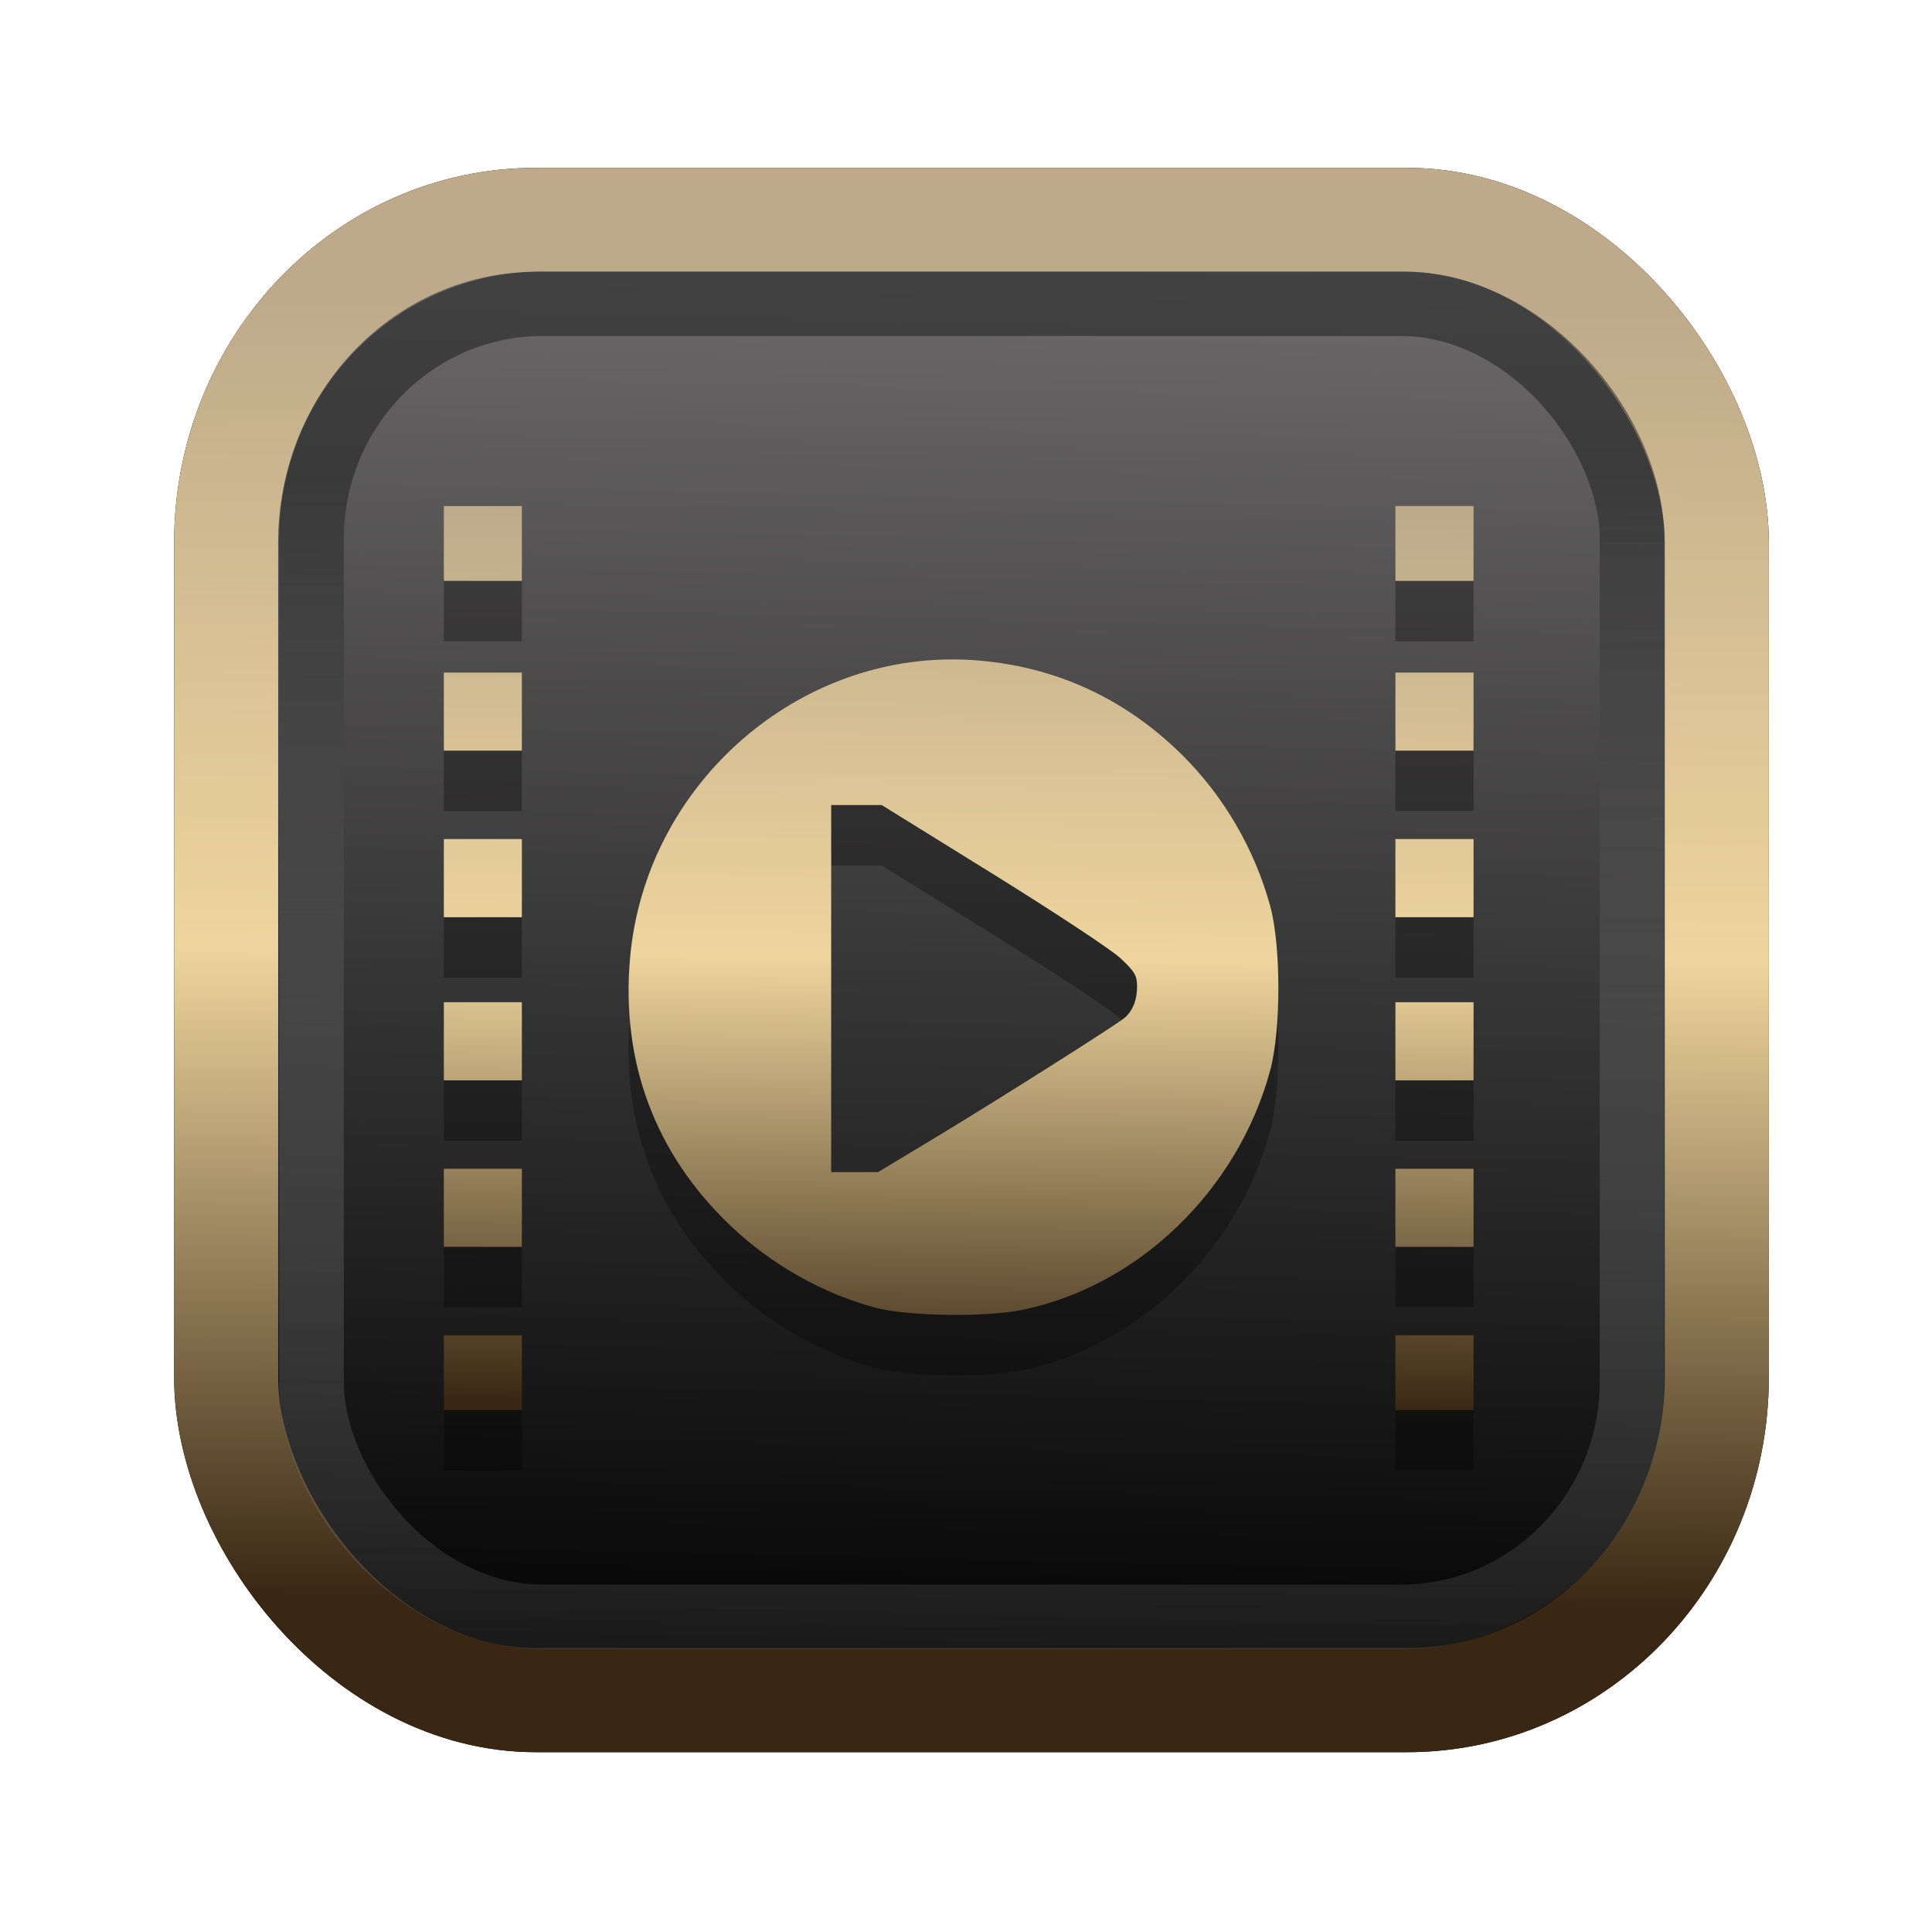 <?xml version="1.0" encoding="UTF-8" standalone="no"?>
<svg
   width="64"
   height="64"
   version="1.1"
   viewBox="0 0 16.933 16.933"
   id="svg7"
   sodipodi:docname="Template 4.svg"
   inkscape:version="1.3.2 (091e20ef0f, 2023-11-25)"
   xmlns:inkscape="http://www.inkscape.org/namespaces/inkscape"
   xmlns:sodipodi="http://sodipodi.sourceforge.net/DTD/sodipodi-0.dtd"
   xmlns:xlink="http://www.w3.org/1999/xlink"
   xmlns="http://www.w3.org/2000/svg"
   xmlns:svg="http://www.w3.org/2000/svg"
   xmlns:rdf="http://www.w3.org/1999/02/22-rdf-syntax-ns#"
   xmlns:cc="http://creativecommons.org/ns#"
   xmlns:dc="http://purl.org/dc/elements/1.1/">
  <sodipodi:namedview
     id="namedview7"
     pagecolor="#9c4444"
     bordercolor="#000000"
     borderopacity="0.25"
     inkscape:showpageshadow="2"
     inkscape:pageopacity="0.0"
     inkscape:pagecheckerboard="0"
     inkscape:deskcolor="#d1d1d1"
     inkscape:zoom="4.3531261"
     inkscape:cx="32.964816"
     inkscape:cy="24.350317"
     inkscape:window-width="1463"
     inkscape:window-height="604"
     inkscape:window-x="199"
     inkscape:window-y="276"
     inkscape:window-maximized="0"
     inkscape:current-layer="svg7"
     showgrid="false" />
  <defs
     id="defs2">
    <linearGradient
       id="linearGradient5"
       inkscape:collect="always">
      <stop
         style="stop-color:#392713;stop-opacity:1;"
         offset="0"
         id="stop2" />
      <stop
         style="stop-color:#eed59e;stop-opacity:1;"
         offset="0.5"
         id="stop3" />
      <stop
         style="stop-color:#beaa8a;stop-opacity:1;"
         offset="1"
         id="stop4" />
    </linearGradient>
    <linearGradient
       id="linearGradient8"
       inkscape:collect="always">
      <stop
         style="stop-color:#1a1a1a;stop-opacity:1;"
         offset="0"
         id="stop8" />
      <stop
         style="stop-color:#ffffff;stop-opacity:0;"
         offset="1"
         id="stop9" />
    </linearGradient>
    <linearGradient
       inkscape:collect="always"
       xlink:href="#linearGradient5"
       id="linearGradient41"
       x1="13.676"
       y1="16.11"
       x2="13.729"
       y2="10.549"
       gradientUnits="userSpaceOnUse"
       gradientTransform="matrix(2.046,0,0,2.046,-18.798,-18.911)" />
    <linearGradient
       inkscape:collect="always"
       xlink:href="#linearGradient42"
       id="linearGradient4"
       x1="11.886"
       y1="16.508"
       x2="12.027"
       y2="10.245"
       gradientUnits="userSpaceOnUse"
       gradientTransform="matrix(2.046,0,0,2.046,-18.798,-18.911)" />
    <linearGradient
       id="linearGradient42"
       inkscape:collect="always">
      <stop
         style="stop-color:#010101;stop-opacity:1;"
         offset="0"
         id="stop42" />
      <stop
         style="stop-color:#6e6c6d;stop-opacity:1;"
         offset="1"
         id="stop43" />
    </linearGradient>
    <linearGradient
       inkscape:collect="always"
       xlink:href="#linearGradient8"
       id="linearGradient9"
       x1="9.34"
       y1="4.169"
       x2="9.428"
       y2="16.469"
       gradientUnits="userSpaceOnUse"
       gradientTransform="matrix(1.05,0,0,1.05,-0.503,-0.198)" />
    <filter
       style="color-interpolation-filters:sRGB;"
       inkscape:label="Blur"
       id="filter2"
       x="-0.145"
       y="-0.146"
       width="1.29"
       height="1.292">
      <feGaussianBlur
         stdDeviation="0.6 0.6"
         result="blur"
         id="feGaussianBlur2" />
    </filter>
    <linearGradient
       inkscape:collect="always"
       xlink:href="#linearGradient5"
       id="linearGradient6"
       x1="34.125"
       y1="48.905"
       x2="34.494"
       y2="15.524"
       gradientUnits="userSpaceOnUse"
       gradientTransform="matrix(0.236,0,0,0.236,0.914,0.801)" />
  </defs>
  <rect
     style="fill:#000000;fill-opacity:0.996;stroke:#000000;stroke-width:0.912;stroke-dasharray:none;stroke-opacity:1;filter:url(#filter2)"
     id="rect1-2-3"
     width="13.065"
     height="12.974"
     x="1.982"
     y="1.927"
     rx="2.715"
     ry="2.831" />
  <rect
     style="fill:url(#linearGradient4);fill-opacity:0.996;stroke:url(#linearGradient41);stroke-width:0.912;stroke-dasharray:none;stroke-opacity:1"
     id="rect1-2"
     width="13.065"
     height="12.974"
     x="1.982"
     y="1.927"
     rx="2.715"
     ry="2.831" />
  <path
     id="path31-4"
     style="fill:#000000;fill-opacity:1;stroke-width:0.03;stroke-opacity:0.3;opacity:0.3"
     d="M 3.89,4.965 V 5.292 5.62 H 4.232 4.574 V 5.292 4.965 H 4.232 Z m 8.34,0 v 0.328 0.328 h 0.342 0.343 V 5.292 4.965 H 12.572 Z M 8.395,6.309 C 6.942,6.282 5.659,7.432 5.523,8.916 5.439,9.835 5.742,10.644 6.404,11.273 c 0.358,0.341 0.804,0.592 1.268,0.717 0.285,0.076 0.964,0.086 1.291,0.019 C 9.982,11.798 10.85,10.958 11.133,9.909 11.228,9.556 11.228,8.821 11.133,8.471 10.995,7.968 10.722,7.5 10.353,7.138 9.85,6.643 9.234,6.365 8.536,6.315 8.489,6.312 8.442,6.31 8.395,6.309 Z M 3.89,6.424 v 0.342 0.342 H 4.232 4.574 V 6.767 6.424 H 4.232 Z m 8.34,0 v 0.342 0.342 h 0.342 0.343 V 6.767 6.424 H 12.572 Z M 7.285,7.586 h 0.221 0.222 l 0.973,0.603 c 0.535,0.332 1.039,0.664 1.119,0.739 0.124,0.116 0.146,0.152 0.146,0.248 0,0.121 -0.041,0.22 -0.116,0.28 -0.091,0.072 -1.07,0.692 -1.61,1.019 L 7.696,10.803 H 7.491 7.285 V 9.194 Z M 3.89,7.883 V 8.226 8.569 H 4.232 4.574 V 8.226 7.883 H 4.232 Z m 8.34,0 v 0.343 0.342 h 0.342 0.343 V 8.226 7.883 H 12.572 Z M 3.89,9.313 V 9.656 9.998 H 4.232 4.574 V 9.656 9.313 H 4.232 Z m 8.34,0 v 0.343 0.342 h 0.342 0.343 V 9.656 9.313 H 12.572 Z M 3.89,10.773 v 0.342 0.342 H 4.232 4.574 V 11.115 10.773 H 4.232 Z m 8.34,0 v 0.342 0.342 h 0.342 0.343 v -0.342 -0.342 h -0.343 z m -8.34,1.459 v 0.328 0.328 H 4.232 4.574 V 12.56 12.232 H 4.232 Z m 8.34,0 v 0.328 0.328 h 0.342 0.343 v -0.328 -0.328 h -0.343 z" />
  <path
     id="path31"
     style="fill:url(#linearGradient6);fill-opacity:1;stroke-width:0.03;stroke-opacity:0.3"
     d="M 3.89,4.435 V 4.763 5.091 H 4.232 4.574 V 4.763 4.435 H 4.232 Z m 8.34,0 V 4.763 5.091 h 0.342 0.343 V 4.763 4.435 H 12.572 Z M 8.395,5.78 C 6.942,5.753 5.659,6.903 5.523,8.387 5.439,9.306 5.742,10.115 6.404,10.744 c 0.358,0.341 0.804,0.592 1.268,0.717 0.285,0.076 0.964,0.086 1.291,0.019 C 9.982,11.269 10.85,10.429 11.133,9.38 11.228,9.027 11.228,8.292 11.133,7.942 10.995,7.439 10.722,6.971 10.353,6.609 9.85,6.114 9.234,5.835 8.536,5.786 8.489,5.783 8.442,5.78 8.395,5.78 Z M 3.89,5.895 v 0.342 0.342 H 4.232 4.574 V 6.237 5.895 H 4.232 Z m 8.34,0 v 0.342 0.342 h 0.342 0.343 V 6.237 5.895 H 12.572 Z M 7.285,7.056 h 0.221 0.222 l 0.973,0.603 c 0.535,0.332 1.039,0.664 1.119,0.739 0.124,0.116 0.146,0.152 0.146,0.248 0,0.121 -0.041,0.22 -0.116,0.28 -0.091,0.072 -1.07,0.692 -1.61,1.019 L 7.696,10.273 H 7.491 7.285 V 8.665 Z M 3.89,7.354 V 7.697 8.039 H 4.232 4.574 V 7.697 7.354 H 4.232 Z m 8.34,0 v 0.343 0.342 h 0.342 0.343 V 7.697 7.354 H 12.572 Z M 3.89,8.784 V 9.127 9.469 H 4.232 4.574 V 9.127 8.784 H 4.232 Z m 8.34,0 v 0.343 0.342 h 0.342 0.343 V 9.127 8.784 H 12.572 Z M 3.89,10.244 v 0.342 0.342 H 4.232 4.574 V 10.586 10.244 H 4.232 Z m 8.34,0 v 0.342 0.342 h 0.342 0.343 v -0.342 -0.342 h -0.343 z m -8.34,1.459 v 0.328 0.328 H 4.232 4.574 V 12.03 11.703 H 4.232 Z m 8.34,0 v 0.328 0.328 h 0.342 0.343 v -0.328 -0.328 h -0.343 z" />
  <rect
     style="opacity:0.5;fill:none;fill-opacity:0.996;stroke:url(#linearGradient9);stroke-width:0.566;stroke-dasharray:none;stroke-opacity:1"
     id="rect1-2-6"
     width="11.574"
     height="11.509"
     x="2.73"
     y="2.662"
     rx="2.025"
     ry="2.063" />
</svg>
